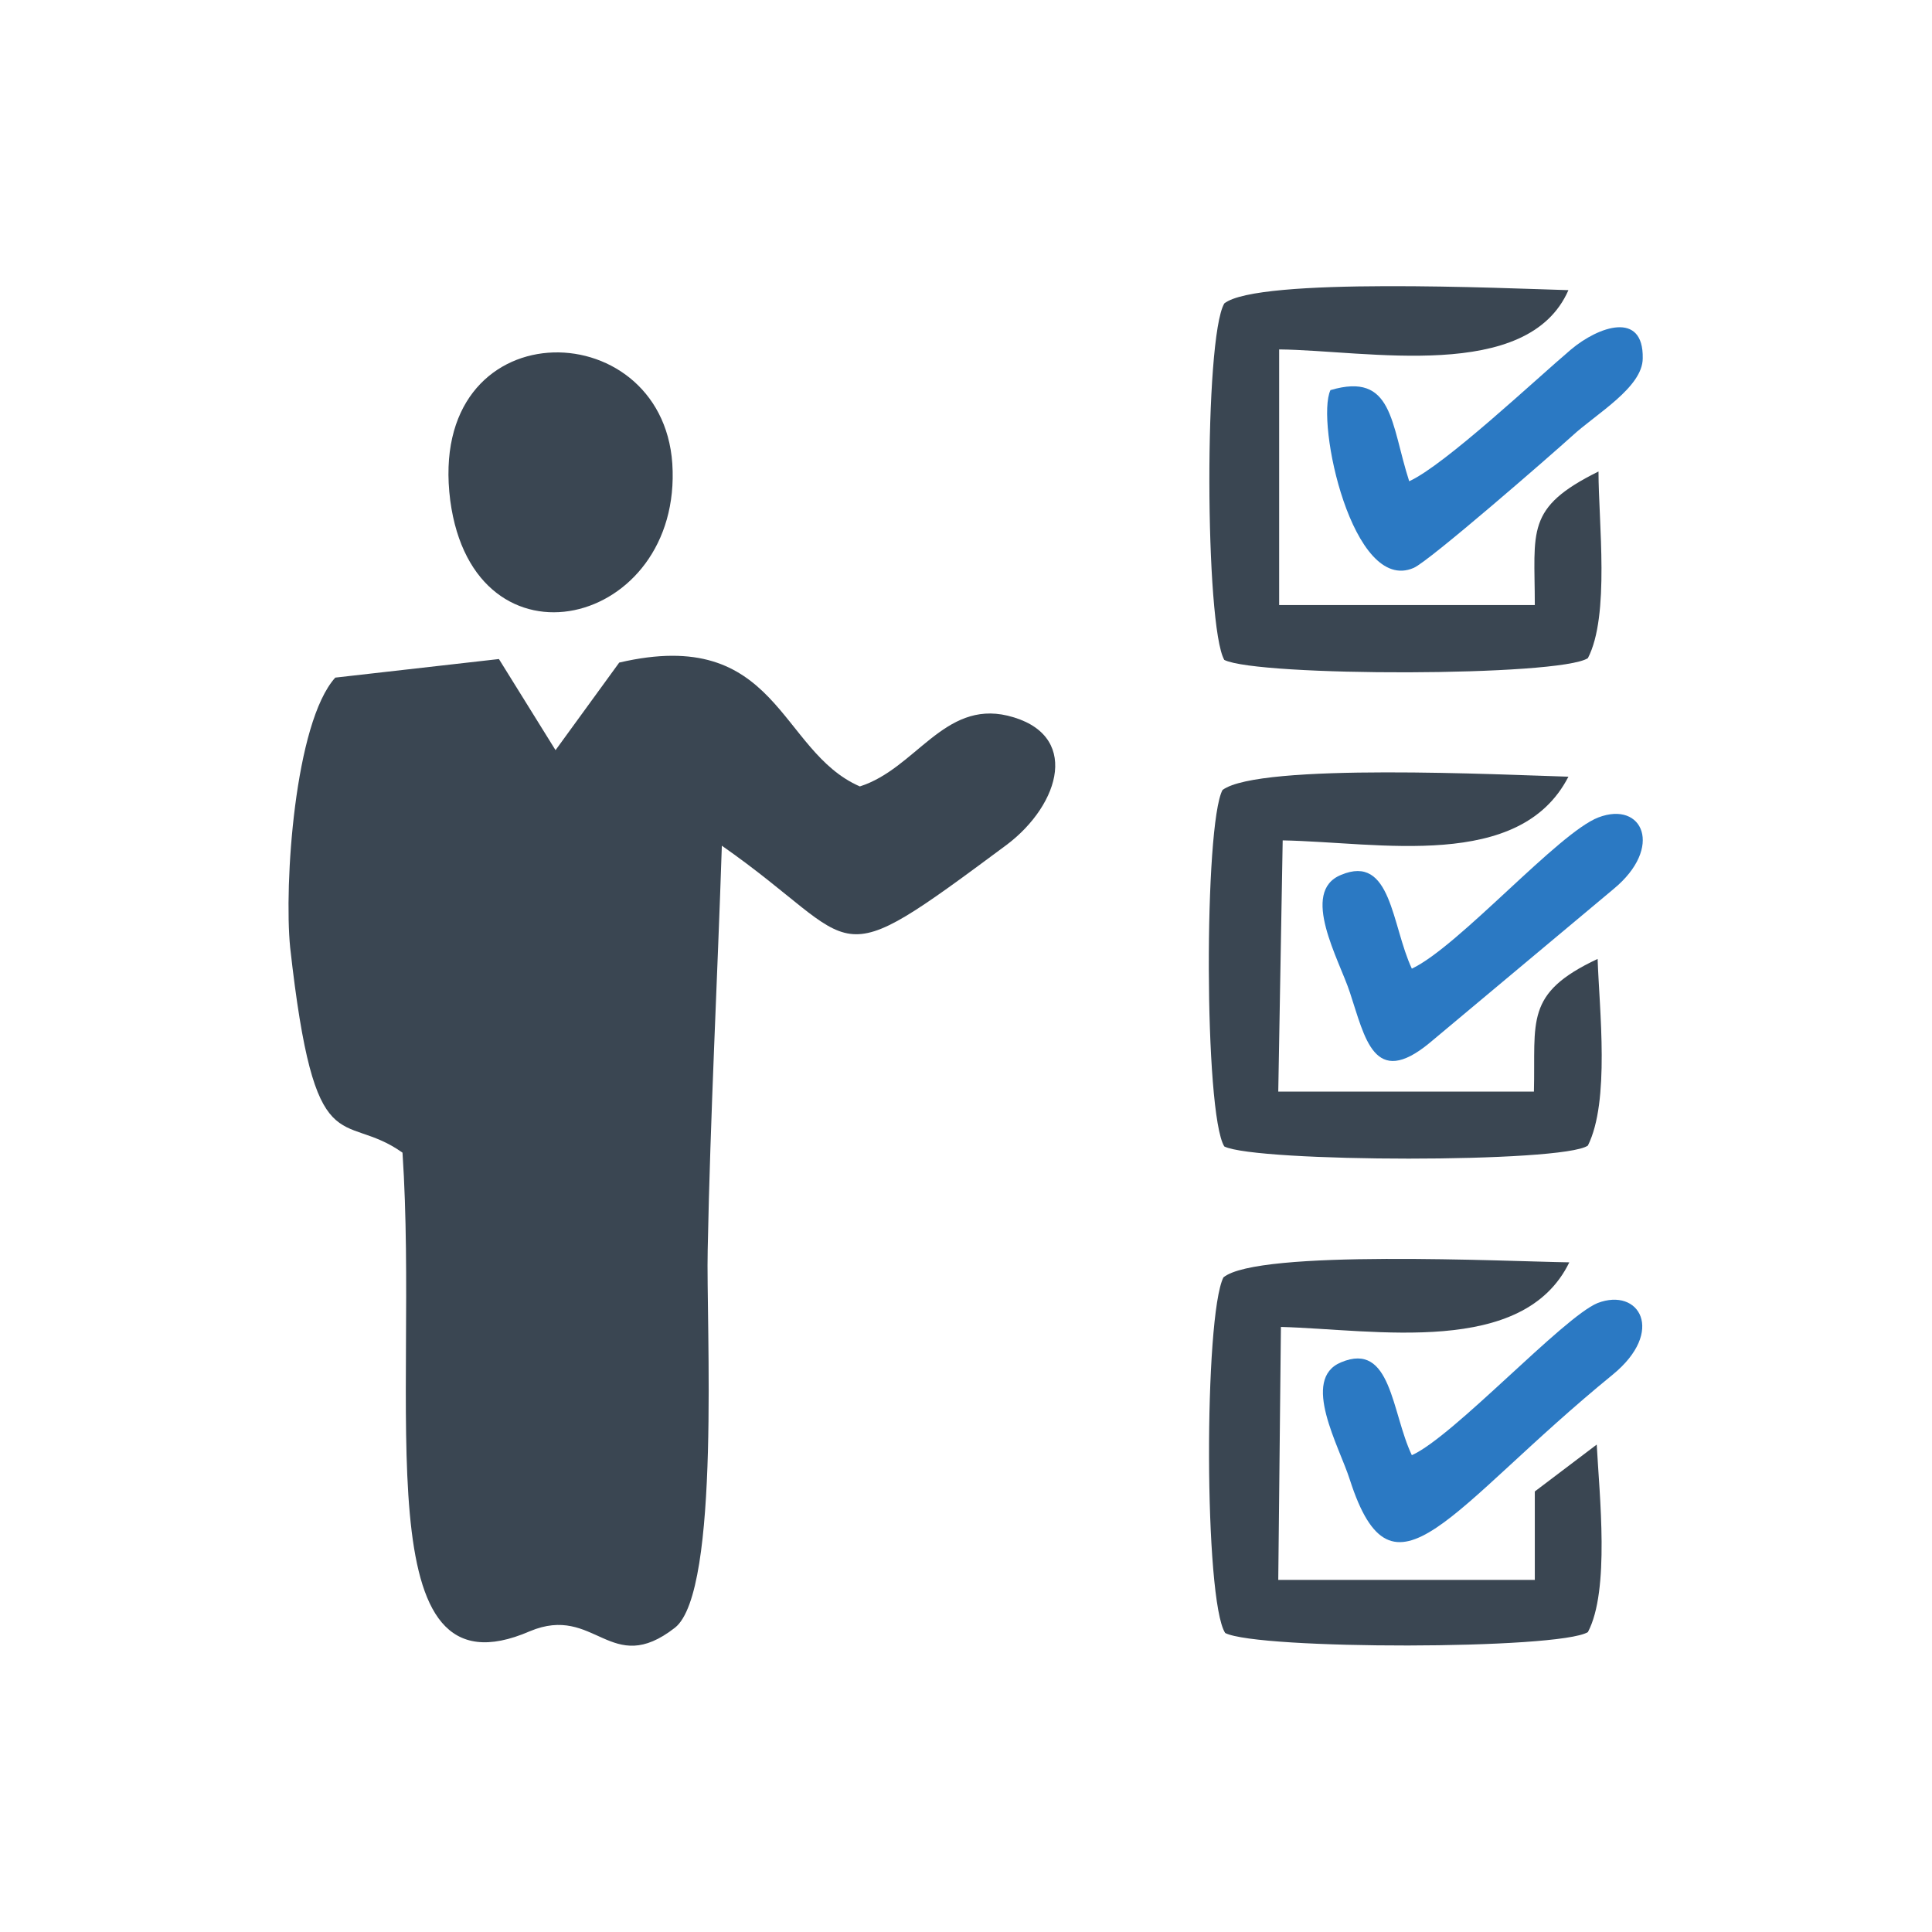<?xml version="1.0" encoding="UTF-8"?>
<!DOCTYPE svg PUBLIC "-//W3C//DTD SVG 1.1//EN" "http://www.w3.org/Graphics/SVG/1.1/DTD/svg11.dtd">
<!-- Creator: CorelDRAW 2017 -->
<svg xmlns="http://www.w3.org/2000/svg" xml:space="preserve" width="206px" height="206px" version="1.1" style="shape-rendering:geometricPrecision; text-rendering:geometricPrecision; image-rendering:optimizeQuality; fill-rule:evenodd; clip-rule:evenodd"
viewBox="0 0 21.84 21.84"
 xmlns:xlink="http://www.w3.org/1999/xlink">
 <defs>
  <style type="text/css">
   <![CDATA[
    .fil2 {fill:none}
    .fil1 {fill:#2B79C3}
    .fil0 {fill:#3A4652}
   ]]>
  </style>
 </defs>
 <g id="Слой_x0020_1">
  <g id="_2027235065408">
   <g>
    <path class="fil0" d="M8.16 9.56c1.63,1.14 1.16,1.52 3.22,-0.01 0.61,-0.46 0.84,-1.26 0.01,-1.46 -0.72,-0.17 -1.04,0.6 -1.67,0.8 -0.92,-0.4 -0.92,-1.82 -2.72,-1.4l-0.72 0.99 -0.64 -1.03 -1.85 0.21c-0.46,0.51 -0.58,2.34 -0.51,3.05 0.28,2.51 0.58,1.83 1.27,2.32 0.19,2.85 -0.45,6.23 1.44,5.41 0.74,-0.31 0.91,0.53 1.64,-0.04 0.52,-0.41 0.35,-3.47 0.37,-4.27 0.03,-1.53 0.11,-3.05 0.16,-4.57z"/>
    <path class="fil0" d="M14.5 9.5c1.09,0.02 2.68,0.35 3.23,-0.72 -0.72,-0.02 -3.49,-0.16 -3.91,0.15 -0.21,0.39 -0.21,3.66 0.02,4.03 0.36,0.18 3.83,0.19 4.11,-0.01 0.25,-0.5 0.13,-1.53 0.11,-2.11 -0.83,0.39 -0.7,0.7 -0.72,1.5l-2.89 0 0.05 -2.84z"/>
    <path class="fil0" d="M14.48 15c1.07,0.03 2.74,0.34 3.26,-0.73 -0.7,-0.01 -3.52,-0.15 -3.91,0.17 -0.22,0.44 -0.22,3.65 0.02,4.02 0.37,0.19 3.77,0.19 4.1,-0.01 0.25,-0.47 0.13,-1.55 0.1,-2.12l-0.7 0.53 0 1 -2.9 0 0.03 -2.86z"/>
    <path class="fil0" d="M14.46 3.95c0.99,0.01 2.81,0.38 3.27,-0.67 -0.71,-0.02 -3.51,-0.15 -3.89,0.15 -0.23,0.39 -0.22,3.65 0,4.03 0.38,0.19 3.79,0.19 4.11,-0.02 0.25,-0.48 0.12,-1.54 0.12,-2.11 -0.83,0.41 -0.72,0.67 -0.72,1.51l-2.89 0 0 -2.89z"/>
    <path class="fil0" d="M5.09 5.66c0.27,2.01 2.63,1.43 2.51,-0.42 -0.12,-1.73 -2.79,-1.75 -2.51,0.42z"/>
    <path class="fil1" d="M15.96 10.95c-0.23,-0.49 -0.23,-1.3 -0.8,-1.06 -0.47,0.19 -0.02,0.96 0.1,1.33 0.17,0.51 0.27,1.09 0.9,0.57l2.08 -1.74c0.57,-0.47 0.33,-1 -0.17,-0.81 -0.45,0.17 -1.58,1.46 -2.11,1.71z"/>
    <path class="fil1" d="M15.96 16.45c-0.23,-0.48 -0.23,-1.29 -0.8,-1.05 -0.46,0.19 -0.02,0.95 0.1,1.33 0.49,1.52 1.12,0.32 2.97,-1.19 0.6,-0.49 0.3,-0.99 -0.17,-0.81 -0.39,0.16 -1.63,1.51 -2.1,1.72z"/>
    <path class="fil1" d="M15.04 4.41c-0.17,0.36 0.25,2.31 0.94,2.01 0.17,-0.07 1.57,-1.29 1.79,-1.49 0.27,-0.25 0.8,-0.55 0.8,-0.88 0.01,-0.54 -0.5,-0.36 -0.81,-0.1 -0.39,0.33 -1.43,1.31 -1.83,1.49 -0.21,-0.65 -0.18,-1.24 -0.89,-1.03z"/>
   </g>
   <rect class="fil2" width="21.84" height="21.84"/>
  </g>
 </g>
</svg>
